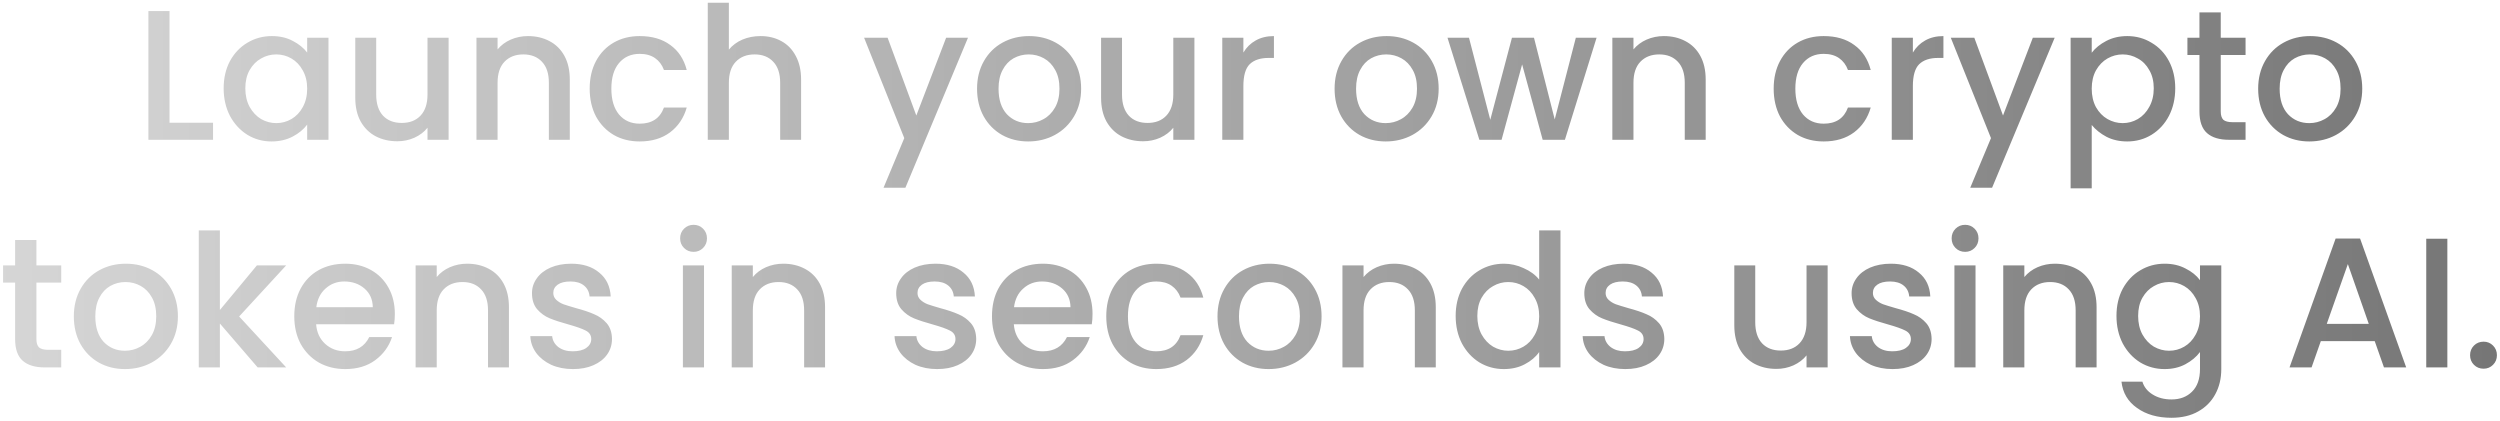 <svg width="648" height="109" viewBox="0 0 648 109" fill="none" xmlns="http://www.w3.org/2000/svg">
<path fill-rule="evenodd" clip-rule="evenodd" d="M55.22 31.816H43.94V2.872H38.468V36.232H55.22V31.816ZM59.604 15.832C58.516 17.88 57.972 20.232 57.972 22.888C57.972 25.544 58.516 27.928 59.604 30.04C60.724 32.12 62.228 33.752 64.116 34.936C66.004 36.088 68.084 36.664 70.356 36.664C72.404 36.664 74.228 36.248 75.828 35.416C77.428 34.584 78.692 33.544 79.62 32.296V36.232H85.14V9.784H79.62V13.624C78.692 12.408 77.444 11.4 75.876 10.6C74.34 9.768 72.532 9.352 70.452 9.352C68.148 9.352 66.036 9.928 64.116 11.08C62.228 12.2 60.724 13.784 59.604 15.832ZM78.468 18.232C79.236 19.576 79.62 21.16 79.62 22.984C79.62 24.808 79.236 26.408 78.468 27.784C77.732 29.128 76.756 30.152 75.54 30.856C74.324 31.56 73.012 31.912 71.604 31.912C70.228 31.912 68.916 31.56 67.668 30.856C66.452 30.12 65.46 29.064 64.692 27.688C63.956 26.312 63.588 24.712 63.588 22.888C63.588 21.064 63.956 19.496 64.692 18.184C65.46 16.84 66.452 15.832 67.668 15.16C68.884 14.456 70.196 14.104 71.604 14.104C73.012 14.104 74.324 14.456 75.54 15.16C76.756 15.864 77.732 16.888 78.468 18.232ZM116.279 36.232V9.784H110.807V24.52C110.807 26.888 110.199 28.712 108.983 29.992C107.799 31.24 106.183 31.864 104.135 31.864C102.087 31.864 100.471 31.24 99.287 29.992C98.103 28.712 97.511 26.888 97.511 24.52V9.784H92.087V25.336C92.087 27.736 92.551 29.784 93.479 31.48C94.439 33.176 95.735 34.456 97.367 35.32C99.031 36.184 100.903 36.616 102.983 36.616C104.551 36.616 106.023 36.312 107.399 35.704C108.807 35.064 109.943 34.2 110.807 33.112V36.232H116.279ZM142.411 10.648C140.779 9.784 138.923 9.352 136.843 9.352C135.275 9.352 133.787 9.656 132.379 10.264C131.003 10.872 129.867 11.72 128.971 12.808V9.784H123.499V36.232H128.971V21.448C128.971 19.08 129.563 17.272 130.747 16.024C131.963 14.744 133.595 14.104 135.643 14.104C137.691 14.104 139.307 14.744 140.491 16.024C141.675 17.272 142.267 19.08 142.267 21.448V36.232H147.691V20.632C147.691 18.232 147.227 16.184 146.299 14.488C145.371 12.792 144.075 11.512 142.411 10.648ZM154.479 15.832C153.391 17.88 152.847 20.264 152.847 22.984C152.847 25.704 153.391 28.104 154.479 30.184C155.599 32.232 157.135 33.832 159.087 34.984C161.039 36.104 163.279 36.664 165.807 36.664C168.943 36.664 171.567 35.88 173.679 34.312C175.791 32.712 177.231 30.568 177.999 27.88H172.095C171.071 30.664 168.975 32.056 165.807 32.056C163.567 32.056 161.775 31.256 160.431 29.656C159.119 28.056 158.463 25.832 158.463 22.984C158.463 20.136 159.119 17.928 160.431 16.36C161.775 14.76 163.567 13.96 165.807 13.96C167.407 13.96 168.735 14.328 169.791 15.064C170.847 15.8 171.615 16.824 172.095 18.136H177.999C177.263 15.32 175.839 13.16 173.727 11.656C171.647 10.12 169.007 9.352 165.807 9.352C163.279 9.352 161.039 9.912 159.087 11.032C157.135 12.152 155.599 13.752 154.479 15.832ZM202.508 10.648C200.94 9.784 199.148 9.352 197.132 9.352C195.436 9.352 193.868 9.656 192.428 10.264C191.02 10.872 189.852 11.736 188.924 12.856V0.712H183.452V36.232H188.924V21.448C188.924 19.08 189.516 17.272 190.7 16.024C191.916 14.744 193.548 14.104 195.596 14.104C197.644 14.104 199.26 14.744 200.444 16.024C201.628 17.272 202.22 19.08 202.22 21.448V36.232H207.644V20.632C207.644 18.232 207.18 16.184 206.252 14.488C205.356 12.792 204.108 11.512 202.508 10.648ZM234.677 48.664L250.901 9.784H245.237L237.509 29.944L230.069 9.784H223.973L234.389 35.8L229.013 48.664H234.677ZM259.734 34.984C261.75 36.104 264.006 36.664 266.502 36.664C269.03 36.664 271.334 36.104 273.414 34.984C275.526 33.832 277.19 32.216 278.406 30.136C279.622 28.056 280.23 25.672 280.23 22.984C280.23 20.296 279.638 17.912 278.454 15.832C277.27 13.752 275.654 12.152 273.606 11.032C271.558 9.912 269.27 9.352 266.742 9.352C264.214 9.352 261.926 9.912 259.878 11.032C257.83 12.152 256.214 13.752 255.03 15.832C253.846 17.912 253.254 20.296 253.254 22.984C253.254 25.704 253.83 28.104 254.982 30.184C256.134 32.232 257.718 33.832 259.734 34.984ZM270.438 30.904C269.222 31.576 267.91 31.912 266.502 31.912C264.294 31.912 262.454 31.144 260.982 29.608C259.542 28.04 258.822 25.832 258.822 22.984C258.822 21.064 259.174 19.448 259.878 18.136C260.582 16.792 261.526 15.784 262.71 15.112C263.926 14.44 265.238 14.104 266.646 14.104C268.054 14.104 269.366 14.44 270.582 15.112C271.798 15.784 272.774 16.792 273.51 18.136C274.246 19.448 274.614 21.064 274.614 22.984C274.614 24.904 274.23 26.536 273.462 27.88C272.694 29.224 271.686 30.232 270.438 30.904ZM309.592 36.232V9.784H304.12V24.52C304.12 26.888 303.512 28.712 302.296 29.992C301.112 31.24 299.496 31.864 297.448 31.864C295.4 31.864 293.784 31.24 292.6 29.992C291.416 28.712 290.824 26.888 290.824 24.52V9.784H285.4V25.336C285.4 27.736 285.864 29.784 286.792 31.48C287.752 33.176 289.048 34.456 290.68 35.32C292.344 36.184 294.216 36.616 296.296 36.616C297.864 36.616 299.336 36.312 300.712 35.704C302.12 35.064 303.256 34.2 304.12 33.112V36.232H309.592ZM325.452 10.504C324.14 11.24 323.084 12.28 322.284 13.624V9.784H316.812V36.232H322.284V22.312C322.284 19.624 322.828 17.736 323.916 16.648C325.036 15.56 326.668 15.016 328.812 15.016H330.204V9.352C328.38 9.352 326.796 9.736 325.452 10.504ZM352.406 34.984C354.422 36.104 356.678 36.664 359.174 36.664C361.702 36.664 364.006 36.104 366.086 34.984C368.198 33.832 369.862 32.216 371.078 30.136C372.294 28.056 372.902 25.672 372.902 22.984C372.902 20.296 372.31 17.912 371.126 15.832C369.942 13.752 368.326 12.152 366.278 11.032C364.23 9.912 361.942 9.352 359.414 9.352C356.886 9.352 354.598 9.912 352.55 11.032C350.502 12.152 348.886 13.752 347.702 15.832C346.518 17.912 345.926 20.296 345.926 22.984C345.926 25.704 346.502 28.104 347.654 30.184C348.806 32.232 350.39 33.832 352.406 34.984ZM363.11 30.904C361.894 31.576 360.582 31.912 359.174 31.912C356.966 31.912 355.126 31.144 353.654 29.608C352.214 28.04 351.494 25.832 351.494 22.984C351.494 21.064 351.846 19.448 352.55 18.136C353.254 16.792 354.198 15.784 355.382 15.112C356.598 14.44 357.91 14.104 359.318 14.104C360.726 14.104 362.038 14.44 363.254 15.112C364.47 15.784 365.446 16.792 366.182 18.136C366.918 19.448 367.286 21.064 367.286 22.984C367.286 24.904 366.902 26.536 366.134 27.88C365.366 29.224 364.358 30.232 363.11 30.904ZM405.624 36.232L413.832 9.784H408.456L402.984 30.952L397.608 9.784H391.896L386.28 31.048L380.76 9.784H375.192L383.448 36.232H389.208L394.536 16.696L399.864 36.232H405.624ZM436.833 10.648C435.201 9.784 433.345 9.352 431.265 9.352C429.697 9.352 428.209 9.656 426.801 10.264C425.425 10.872 424.289 11.72 423.393 12.808V9.784H417.921V36.232H423.393V21.448C423.393 19.08 423.985 17.272 425.169 16.024C426.385 14.744 428.017 14.104 430.065 14.104C432.113 14.104 433.729 14.744 434.913 16.024C436.097 17.272 436.689 19.08 436.689 21.448V36.232H442.113V20.632C442.113 18.232 441.649 16.184 440.721 14.488C439.793 12.792 438.497 11.512 436.833 10.648ZM461.37 15.832C460.282 17.88 459.738 20.264 459.738 22.984C459.738 25.704 460.282 28.104 461.37 30.184C462.49 32.232 464.026 33.832 465.978 34.984C467.93 36.104 470.17 36.664 472.698 36.664C475.834 36.664 478.458 35.88 480.57 34.312C482.682 32.712 484.122 30.568 484.89 27.88H478.986C477.962 30.664 475.866 32.056 472.698 32.056C470.458 32.056 468.666 31.256 467.322 29.656C466.01 28.056 465.354 25.832 465.354 22.984C465.354 20.136 466.01 17.928 467.322 16.36C468.666 14.76 470.458 13.96 472.698 13.96C474.298 13.96 475.626 14.328 476.682 15.064C477.738 15.8 478.506 16.824 478.986 18.136H484.89C484.154 15.32 482.73 13.16 480.618 11.656C478.538 10.12 475.898 9.352 472.698 9.352C470.17 9.352 467.93 9.912 465.978 11.032C464.026 12.152 462.49 13.752 461.37 15.832ZM498.983 10.504C497.671 11.24 496.615 12.28 495.815 13.624V9.784H490.343V36.232H495.815V22.312C495.815 19.624 496.359 17.736 497.447 16.648C498.567 15.56 500.199 15.016 502.343 15.016H503.735V9.352C501.911 9.352 500.327 9.736 498.983 10.504ZM516.349 48.664L532.573 9.784H526.909L519.181 29.944L511.741 9.784H505.645L516.061 35.8L510.685 48.664H516.349ZM545.966 10.6C544.366 11.432 543.102 12.456 542.174 13.672V9.784H536.702V48.808H542.174V32.392C543.166 33.608 544.446 34.632 546.014 35.464C547.582 36.264 549.374 36.664 551.39 36.664C553.694 36.664 555.79 36.088 557.678 34.936C559.598 33.752 561.102 32.12 562.19 30.04C563.278 27.928 563.822 25.544 563.822 22.888C563.822 20.232 563.278 17.88 562.19 15.832C561.102 13.784 559.598 12.2 557.678 11.08C555.79 9.928 553.694 9.352 551.39 9.352C549.374 9.352 547.566 9.768 545.966 10.6ZM557.102 18.184C557.87 19.496 558.254 21.064 558.254 22.888C558.254 24.712 557.87 26.312 557.102 27.688C556.366 29.064 555.374 30.12 554.126 30.856C552.91 31.56 551.598 31.912 550.19 31.912C548.814 31.912 547.502 31.56 546.254 30.856C545.038 30.152 544.046 29.128 543.278 27.784C542.542 26.408 542.174 24.808 542.174 22.984C542.174 21.16 542.542 19.576 543.278 18.232C544.046 16.888 545.038 15.864 546.254 15.16C547.502 14.456 548.814 14.104 550.19 14.104C551.598 14.104 552.91 14.456 554.126 15.16C555.374 15.832 556.366 16.84 557.102 18.184ZM575.618 28.888V14.248H582.05V9.784H575.618V3.208H570.098V9.784H566.978V14.248H570.098V28.888C570.098 31.48 570.754 33.352 572.066 34.504C573.378 35.656 575.266 36.232 577.73 36.232H582.05V31.672H578.69C577.57 31.672 576.77 31.464 576.29 31.048C575.842 30.6 575.618 29.88 575.618 28.888ZM591.797 34.984C593.813 36.104 596.069 36.664 598.565 36.664C601.093 36.664 603.397 36.104 605.477 34.984C607.589 33.832 609.253 32.216 610.469 30.136C611.685 28.056 612.293 25.672 612.293 22.984C612.293 20.296 611.701 17.912 610.517 15.832C609.333 13.752 607.717 12.152 605.669 11.032C603.621 9.912 601.333 9.352 598.805 9.352C596.277 9.352 593.989 9.912 591.941 11.032C589.893 12.152 588.277 13.752 587.093 15.832C585.909 17.912 585.317 20.296 585.317 22.984C585.317 25.704 585.893 28.104 587.045 30.184C588.197 32.232 589.781 33.832 591.797 34.984ZM602.501 30.904C601.285 31.576 599.973 31.912 598.565 31.912C596.357 31.912 594.517 31.144 593.045 29.608C591.605 28.04 590.885 25.832 590.885 22.984C590.885 21.064 591.237 19.448 591.941 18.136C592.645 16.792 593.589 15.784 594.773 15.112C595.989 14.44 597.301 14.104 598.709 14.104C600.117 14.104 601.429 14.44 602.645 15.112C603.861 15.784 604.837 16.792 605.573 18.136C606.309 19.448 606.677 21.064 606.677 22.984C606.677 24.904 606.293 26.536 605.525 27.88C604.757 29.224 603.749 30.232 602.501 30.904ZM9.438 87.888V73.248H15.87V68.784H9.438V62.208H3.918V68.784H0.798V73.248H3.918V87.888C3.918 90.48 4.574 92.352 5.886 93.504C7.198 94.656 9.086 95.232 11.55 95.232H15.87V90.672H12.51C11.39 90.672 10.59 90.464 10.11 90.048C9.662 89.6 9.438 88.88 9.438 87.888ZM25.617 93.984C27.633 95.104 29.889 95.664 32.385 95.664C34.913 95.664 37.217 95.104 39.297 93.984C41.409 92.832 43.073 91.216 44.289 89.136C45.505 87.056 46.113 84.672 46.113 81.984C46.113 79.296 45.521 76.912 44.337 74.832C43.153 72.752 41.537 71.152 39.489 70.032C37.441 68.912 35.153 68.352 32.625 68.352C30.097 68.352 27.809 68.912 25.761 70.032C23.713 71.152 22.097 72.752 20.913 74.832C19.729 76.912 19.137 79.296 19.137 81.984C19.137 84.704 19.713 87.104 20.865 89.184C22.017 91.232 23.601 92.832 25.617 93.984ZM36.321 89.904C35.105 90.576 33.793 90.912 32.385 90.912C30.177 90.912 28.337 90.144 26.865 88.608C25.425 87.04 24.705 84.832 24.705 81.984C24.705 80.064 25.057 78.448 25.761 77.136C26.465 75.792 27.409 74.784 28.593 74.112C29.809 73.44 31.121 73.104 32.529 73.104C33.937 73.104 35.249 73.44 36.465 74.112C37.681 74.784 38.657 75.792 39.393 77.136C40.129 78.448 40.497 80.064 40.497 81.984C40.497 83.904 40.113 85.536 39.345 86.88C38.577 88.224 37.569 89.232 36.321 89.904ZM74.179 95.232L61.987 82.032L74.179 68.784H66.595L56.995 80.352V59.712H51.523V95.232H56.995V83.856L66.787 95.232H74.179ZM102.149 84.048C102.277 83.248 102.341 82.352 102.341 81.36C102.341 78.8 101.797 76.544 100.709 74.592C99.621 72.608 98.101 71.072 96.149 69.984C94.197 68.896 91.973 68.352 89.477 68.352C86.885 68.352 84.581 68.912 82.565 70.032C80.581 71.152 79.029 72.752 77.909 74.832C76.821 76.88 76.277 79.264 76.277 81.984C76.277 84.704 76.837 87.104 77.957 89.184C79.109 91.232 80.677 92.832 82.661 93.984C84.677 95.104 86.949 95.664 89.477 95.664C92.581 95.664 95.173 94.896 97.253 93.36C99.365 91.792 100.821 89.792 101.621 87.36H95.717C94.501 89.824 92.421 91.056 89.477 91.056C87.429 91.056 85.701 90.416 84.293 89.136C82.885 87.856 82.101 86.16 81.941 84.048H102.149ZM94.469 74.784C95.877 76 96.597 77.616 96.629 79.632H81.989C82.245 77.584 83.045 75.968 84.389 74.784C85.733 73.568 87.349 72.96 89.237 72.96C91.317 72.96 93.061 73.568 94.469 74.784ZM126.638 69.648C125.006 68.784 123.15 68.352 121.07 68.352C119.502 68.352 118.014 68.656 116.606 69.264C115.23 69.872 114.094 70.72 113.198 71.808V68.784H107.726V95.232H113.198V80.448C113.198 78.08 113.79 76.272 114.974 75.024C116.19 73.744 117.822 73.104 119.87 73.104C121.918 73.104 123.534 73.744 124.718 75.024C125.902 76.272 126.494 78.08 126.494 80.448V95.232H131.918V79.632C131.918 77.232 131.454 75.184 130.526 73.488C129.598 71.792 128.302 70.512 126.638 69.648ZM142.882 94.56C144.546 95.296 146.418 95.664 148.498 95.664C150.546 95.664 152.322 95.328 153.826 94.656C155.362 93.984 156.546 93.056 157.378 91.872C158.21 90.688 158.626 89.344 158.626 87.84C158.594 86.144 158.13 84.784 157.234 83.76C156.338 82.736 155.266 81.968 154.018 81.456C152.802 80.912 151.234 80.384 149.314 79.872C147.874 79.456 146.786 79.12 146.05 78.864C145.314 78.576 144.69 78.192 144.178 77.712C143.666 77.232 143.41 76.64 143.41 75.936C143.41 75.04 143.794 74.32 144.562 73.776C145.33 73.232 146.434 72.96 147.874 72.96C149.346 72.96 150.514 73.312 151.378 74.016C152.242 74.72 152.722 75.664 152.818 76.848H158.29C158.162 74.224 157.17 72.16 155.314 70.656C153.49 69.12 151.074 68.352 148.066 68.352C146.05 68.352 144.258 68.688 142.69 69.36C141.154 70.032 139.97 70.96 139.138 72.144C138.306 73.296 137.89 74.576 137.89 75.984C137.89 77.712 138.338 79.104 139.234 80.16C140.162 81.216 141.25 82 142.498 82.512C143.746 83.024 145.362 83.552 147.346 84.096C149.394 84.672 150.882 85.2 151.81 85.68C152.77 86.16 153.25 86.896 153.25 87.888C153.25 88.816 152.818 89.584 151.954 90.192C151.122 90.768 149.938 91.056 148.402 91.056C146.93 91.056 145.698 90.688 144.706 89.952C143.746 89.184 143.218 88.24 143.122 87.12H137.458C137.522 88.72 138.034 90.176 138.994 91.488C139.954 92.768 141.25 93.792 142.882 94.56ZM177.295 64.272C177.967 64.944 178.799 65.28 179.791 65.28C180.751 65.28 181.567 64.944 182.239 64.272C182.911 63.6 183.247 62.768 183.247 61.776C183.247 60.784 182.911 59.952 182.239 59.28C181.567 58.608 180.751 58.272 179.791 58.272C178.799 58.272 177.967 58.608 177.295 59.28C176.623 59.952 176.287 60.784 176.287 61.776C176.287 62.768 176.623 63.6 177.295 64.272ZM182.479 95.232V68.784H177.007V95.232H182.479ZM208.575 69.648C206.943 68.784 205.087 68.352 203.007 68.352C201.439 68.352 199.951 68.656 198.543 69.264C197.167 69.872 196.031 70.72 195.135 71.808V68.784H189.663V95.232H195.135V80.448C195.135 78.08 195.727 76.272 196.911 75.024C198.127 73.744 199.759 73.104 201.807 73.104C203.855 73.104 205.471 73.744 206.655 75.024C207.839 76.272 208.431 78.08 208.431 80.448V95.232H213.855V79.632C213.855 77.232 213.391 75.184 212.463 73.488C211.535 71.792 210.239 70.512 208.575 69.648ZM237.288 94.56C238.952 95.296 240.824 95.664 242.904 95.664C244.952 95.664 246.728 95.328 248.232 94.656C249.768 93.984 250.952 93.056 251.784 91.872C252.616 90.688 253.032 89.344 253.032 87.84C253 86.144 252.536 84.784 251.64 83.76C250.744 82.736 249.672 81.968 248.424 81.456C247.208 80.912 245.64 80.384 243.72 79.872C242.28 79.456 241.192 79.12 240.456 78.864C239.72 78.576 239.096 78.192 238.584 77.712C238.072 77.232 237.816 76.64 237.816 75.936C237.816 75.04 238.2 74.32 238.968 73.776C239.736 73.232 240.84 72.96 242.28 72.96C243.752 72.96 244.92 73.312 245.784 74.016C246.648 74.72 247.128 75.664 247.224 76.848H252.696C252.568 74.224 251.576 72.16 249.72 70.656C247.896 69.12 245.48 68.352 242.472 68.352C240.456 68.352 238.664 68.688 237.096 69.36C235.56 70.032 234.376 70.96 233.544 72.144C232.712 73.296 232.296 74.576 232.296 75.984C232.296 77.712 232.744 79.104 233.64 80.16C234.568 81.216 235.656 82 236.904 82.512C238.152 83.024 239.768 83.552 241.752 84.096C243.8 84.672 245.288 85.2 246.216 85.68C247.176 86.16 247.656 86.896 247.656 87.888C247.656 88.816 247.224 89.584 246.36 90.192C245.528 90.768 244.344 91.056 242.808 91.056C241.336 91.056 240.104 90.688 239.112 89.952C238.152 89.184 237.624 88.24 237.528 87.12H231.864C231.928 88.72 232.44 90.176 233.4 91.488C234.36 92.768 235.656 93.792 237.288 94.56ZM282.992 84.048C283.12 83.248 283.184 82.352 283.184 81.36C283.184 78.8 282.64 76.544 281.552 74.592C280.464 72.608 278.944 71.072 276.992 69.984C275.04 68.896 272.816 68.352 270.32 68.352C267.728 68.352 265.424 68.912 263.408 70.032C261.424 71.152 259.872 72.752 258.752 74.832C257.664 76.88 257.12 79.264 257.12 81.984C257.12 84.704 257.68 87.104 258.8 89.184C259.952 91.232 261.52 92.832 263.504 93.984C265.52 95.104 267.792 95.664 270.32 95.664C273.424 95.664 276.016 94.896 278.096 93.36C280.208 91.792 281.664 89.792 282.464 87.36H276.56C275.344 89.824 273.264 91.056 270.32 91.056C268.272 91.056 266.544 90.416 265.136 89.136C263.728 87.856 262.944 86.16 262.784 84.048H282.992ZM275.312 74.784C276.72 76 277.44 77.616 277.472 79.632H262.832C263.088 77.584 263.888 75.968 265.232 74.784C266.576 73.568 268.192 72.96 270.08 72.96C272.16 72.96 273.904 73.568 275.312 74.784ZM288.377 74.832C287.289 76.88 286.745 79.264 286.745 81.984C286.745 84.704 287.289 87.104 288.377 89.184C289.497 91.232 291.033 92.832 292.985 93.984C294.937 95.104 297.177 95.664 299.705 95.664C302.841 95.664 305.465 94.88 307.577 93.312C309.689 91.712 311.129 89.568 311.897 86.88H305.993C304.969 89.664 302.873 91.056 299.705 91.056C297.465 91.056 295.673 90.256 294.329 88.656C293.017 87.056 292.361 84.832 292.361 81.984C292.361 79.136 293.017 76.928 294.329 75.36C295.673 73.76 297.465 72.96 299.705 72.96C301.305 72.96 302.633 73.328 303.689 74.064C304.745 74.8 305.513 75.824 305.993 77.136H311.897C311.161 74.32 309.737 72.16 307.625 70.656C305.545 69.12 302.905 68.352 299.705 68.352C297.177 68.352 294.937 68.912 292.985 70.032C291.033 71.152 289.497 72.752 288.377 74.832ZM322.055 93.984C324.071 95.104 326.327 95.664 328.823 95.664C331.351 95.664 333.655 95.104 335.735 93.984C337.847 92.832 339.511 91.216 340.727 89.136C341.943 87.056 342.551 84.672 342.551 81.984C342.551 79.296 341.959 76.912 340.775 74.832C339.591 72.752 337.975 71.152 335.927 70.032C333.879 68.912 331.591 68.352 329.063 68.352C326.535 68.352 324.247 68.912 322.199 70.032C320.151 71.152 318.535 72.752 317.351 74.832C316.167 76.912 315.575 79.296 315.575 81.984C315.575 84.704 316.151 87.104 317.303 89.184C318.455 91.232 320.039 92.832 322.055 93.984ZM332.759 89.904C331.543 90.576 330.231 90.912 328.823 90.912C326.615 90.912 324.775 90.144 323.303 88.608C321.863 87.04 321.143 84.832 321.143 81.984C321.143 80.064 321.495 78.448 322.199 77.136C322.903 75.792 323.847 74.784 325.031 74.112C326.247 73.44 327.559 73.104 328.967 73.104C330.375 73.104 331.687 73.44 332.903 74.112C334.119 74.784 335.095 75.792 335.831 77.136C336.567 78.448 336.935 80.064 336.935 81.984C336.935 83.904 336.551 85.536 335.783 86.88C335.015 88.224 334.007 89.232 332.759 89.904ZM366.872 69.648C365.24 68.784 363.384 68.352 361.304 68.352C359.736 68.352 358.248 68.656 356.84 69.264C355.464 69.872 354.328 70.72 353.432 71.808V68.784H347.96V95.232H353.432V80.448C353.432 78.08 354.024 76.272 355.208 75.024C356.424 73.744 358.056 73.104 360.104 73.104C362.152 73.104 363.768 73.744 364.952 75.024C366.136 76.272 366.728 78.08 366.728 80.448V95.232H372.152V79.632C372.152 77.232 371.688 75.184 370.76 73.488C369.832 71.792 368.536 70.512 366.872 69.648ZM378.94 74.832C377.852 76.88 377.308 79.232 377.308 81.888C377.308 84.544 377.852 86.928 378.94 89.04C380.06 91.12 381.564 92.752 383.452 93.936C385.372 95.088 387.484 95.664 389.788 95.664C391.836 95.664 393.644 95.248 395.212 94.416C396.812 93.584 398.06 92.528 398.956 91.248V95.232H404.476V59.712H398.956V72.48C397.964 71.232 396.62 70.24 394.924 69.504C393.26 68.736 391.564 68.352 389.836 68.352C387.5 68.352 385.372 68.928 383.452 70.08C381.564 71.2 380.06 72.784 378.94 74.832ZM397.804 77.232C398.572 78.576 398.956 80.16 398.956 81.984C398.956 83.808 398.572 85.408 397.804 86.784C397.068 88.128 396.092 89.152 394.876 89.856C393.66 90.56 392.348 90.912 390.94 90.912C389.564 90.912 388.252 90.56 387.004 89.856C385.788 89.12 384.796 88.064 384.028 86.688C383.292 85.312 382.924 83.712 382.924 81.888C382.924 80.064 383.292 78.496 384.028 77.184C384.796 75.84 385.788 74.832 387.004 74.16C388.22 73.456 389.532 73.104 390.94 73.104C392.348 73.104 393.66 73.456 394.876 74.16C396.092 74.864 397.068 75.888 397.804 77.232ZM415.647 94.56C417.311 95.296 419.183 95.664 421.263 95.664C423.311 95.664 425.087 95.328 426.591 94.656C428.127 93.984 429.311 93.056 430.143 91.872C430.975 90.688 431.391 89.344 431.391 87.84C431.359 86.144 430.895 84.784 429.999 83.76C429.103 82.736 428.031 81.968 426.783 81.456C425.567 80.912 423.999 80.384 422.079 79.872C420.639 79.456 419.551 79.12 418.815 78.864C418.079 78.576 417.455 78.192 416.943 77.712C416.431 77.232 416.175 76.64 416.175 75.936C416.175 75.04 416.559 74.32 417.327 73.776C418.095 73.232 419.199 72.96 420.639 72.96C422.111 72.96 423.279 73.312 424.143 74.016C425.007 74.72 425.487 75.664 425.583 76.848H431.055C430.927 74.224 429.935 72.16 428.079 70.656C426.255 69.12 423.839 68.352 420.831 68.352C418.815 68.352 417.023 68.688 415.455 69.36C413.919 70.032 412.735 70.96 411.903 72.144C411.071 73.296 410.655 74.576 410.655 75.984C410.655 77.712 411.103 79.104 411.999 80.16C412.927 81.216 414.015 82 415.263 82.512C416.511 83.024 418.127 83.552 420.111 84.096C422.159 84.672 423.647 85.2 424.575 85.68C425.535 86.16 426.015 86.896 426.015 87.888C426.015 88.816 425.583 89.584 424.719 90.192C423.887 90.768 422.703 91.056 421.167 91.056C419.695 91.056 418.463 90.688 417.471 89.952C416.511 89.184 415.983 88.24 415.887 87.12H410.223C410.287 88.72 410.799 90.176 411.759 91.488C412.719 92.768 414.015 93.792 415.647 94.56ZM473.725 95.232V68.784H468.253V83.52C468.253 85.888 467.645 87.712 466.429 88.992C465.245 90.24 463.629 90.864 461.581 90.864C459.533 90.864 457.917 90.24 456.733 88.992C455.549 87.712 454.957 85.888 454.957 83.52V68.784H449.533V84.336C449.533 86.736 449.997 88.784 450.925 90.48C451.885 92.176 453.181 93.456 454.813 94.32C456.477 95.184 458.349 95.616 460.429 95.616C461.997 95.616 463.469 95.312 464.845 94.704C466.253 94.064 467.389 93.2 468.253 92.112V95.232H473.725ZM484.928 94.56C486.592 95.296 488.464 95.664 490.544 95.664C492.592 95.664 494.368 95.328 495.872 94.656C497.409 93.984 498.592 93.056 499.424 91.872C500.256 90.688 500.672 89.344 500.672 87.84C500.641 86.144 500.177 84.784 499.28 83.76C498.384 82.736 497.312 81.968 496.064 81.456C494.849 80.912 493.28 80.384 491.36 79.872C489.92 79.456 488.832 79.12 488.096 78.864C487.36 78.576 486.736 78.192 486.224 77.712C485.712 77.232 485.456 76.64 485.456 75.936C485.456 75.04 485.84 74.32 486.608 73.776C487.376 73.232 488.48 72.96 489.92 72.96C491.392 72.96 492.56 73.312 493.424 74.016C494.289 74.72 494.768 75.664 494.865 76.848H500.336C500.208 74.224 499.216 72.16 497.36 70.656C495.536 69.12 493.12 68.352 490.112 68.352C488.096 68.352 486.304 68.688 484.736 69.36C483.2 70.032 482.016 70.96 481.184 72.144C480.352 73.296 479.936 74.576 479.936 75.984C479.936 77.712 480.384 79.104 481.28 80.16C482.208 81.216 483.296 82 484.544 82.512C485.792 83.024 487.408 83.552 489.392 84.096C491.44 84.672 492.928 85.2 493.857 85.68C494.816 86.16 495.297 86.896 495.297 87.888C495.297 88.816 494.865 89.584 494 90.192C493.168 90.768 491.984 91.056 490.448 91.056C488.977 91.056 487.744 90.688 486.752 89.952C485.792 89.184 485.264 88.24 485.168 87.12H479.504C479.568 88.72 480.08 90.176 481.04 91.488C482 92.768 483.296 93.792 484.928 94.56ZM506.873 64.272C507.545 64.944 508.377 65.28 509.369 65.28C510.329 65.28 511.145 64.944 511.817 64.272C512.489 63.6 512.825 62.768 512.825 61.776C512.825 60.784 512.489 59.952 511.817 59.28C511.145 58.608 510.329 58.272 509.369 58.272C508.377 58.272 507.545 58.608 506.873 59.28C506.201 59.952 505.865 60.784 505.865 61.776C505.865 62.768 506.201 63.6 506.873 64.272ZM512.057 95.232V68.784H506.585V95.232H512.057ZM538.153 69.648C536.521 68.784 534.665 68.352 532.585 68.352C531.017 68.352 529.529 68.656 528.121 69.264C526.745 69.872 525.609 70.72 524.713 71.808V68.784H519.241V95.232H524.713V80.448C524.713 78.08 525.305 76.272 526.489 75.024C527.705 73.744 529.337 73.104 531.385 73.104C533.433 73.104 535.049 73.744 536.233 75.024C537.417 76.272 538.009 78.08 538.009 80.448V95.232H543.433V79.632C543.433 77.232 542.969 75.184 542.041 73.488C541.113 71.792 539.817 70.512 538.153 69.648ZM566.493 69.6C564.925 68.768 563.117 68.352 561.069 68.352C558.765 68.352 556.653 68.928 554.733 70.08C552.845 71.2 551.341 72.784 550.221 74.832C549.133 76.88 548.589 79.232 548.589 81.888C548.589 84.544 549.133 86.928 550.221 89.04C551.341 91.12 552.845 92.752 554.733 93.936C556.653 95.088 558.765 95.664 561.069 95.664C563.085 95.664 564.877 95.248 566.445 94.416C568.045 93.552 569.309 92.496 570.237 91.248V95.664C570.237 98.224 569.549 100.176 568.173 101.52C566.829 102.864 565.053 103.536 562.845 103.536C560.957 103.536 559.325 103.104 557.949 102.24C556.605 101.408 555.725 100.304 555.309 98.928H549.885C550.205 101.808 551.549 104.08 553.917 105.744C556.285 107.44 559.261 108.288 562.845 108.288C565.533 108.288 567.837 107.744 569.757 106.656C571.709 105.568 573.197 104.064 574.221 102.144C575.245 100.256 575.757 98.096 575.757 95.664V68.784H570.237V72.624C569.341 71.408 568.093 70.4 566.493 69.6ZM569.085 77.232C569.853 78.576 570.237 80.16 570.237 81.984C570.237 83.808 569.853 85.408 569.085 86.784C568.349 88.128 567.373 89.152 566.157 89.856C564.941 90.56 563.629 90.912 562.221 90.912C560.845 90.912 559.533 90.56 558.285 89.856C557.069 89.12 556.077 88.064 555.309 86.688C554.573 85.312 554.205 83.712 554.205 81.888C554.205 80.064 554.573 78.496 555.309 77.184C556.077 75.84 557.069 74.832 558.285 74.16C559.501 73.456 560.813 73.104 562.221 73.104C563.629 73.104 564.941 73.456 566.157 74.16C567.373 74.864 568.349 75.888 569.085 77.232ZM601.557 88.416H615.525L617.925 95.232H623.685L611.733 61.824H605.397L593.445 95.232H599.157L601.557 88.416ZM608.565 68.448L613.989 83.952H603.093L608.565 68.448ZM634.354 95.232V61.872H628.882V95.232H634.354ZM641.25 94.56C641.922 95.232 642.754 95.568 643.746 95.568C644.706 95.568 645.522 95.232 646.194 94.56C646.866 93.888 647.202 93.056 647.202 92.064C647.202 91.072 646.866 90.24 646.194 89.568C645.522 88.896 644.706 88.56 643.746 88.56C642.754 88.56 641.922 88.896 641.25 89.568C640.578 90.24 640.242 91.072 640.242 92.064C640.242 93.056 640.578 93.888 641.25 94.56Z" fill="url(#paint0_linear_161_3908)"/>
<defs>
<linearGradient id="paint0_linear_161_3908" x1="-22.055" y1="54.5" x2="666.944" y2="54.5" gradientUnits="userSpaceOnUse">
<stop stop-color="#D9D9D9"/>
<stop offset="1" stop-color="#737373"/>
</linearGradient>
</defs>
</svg>
